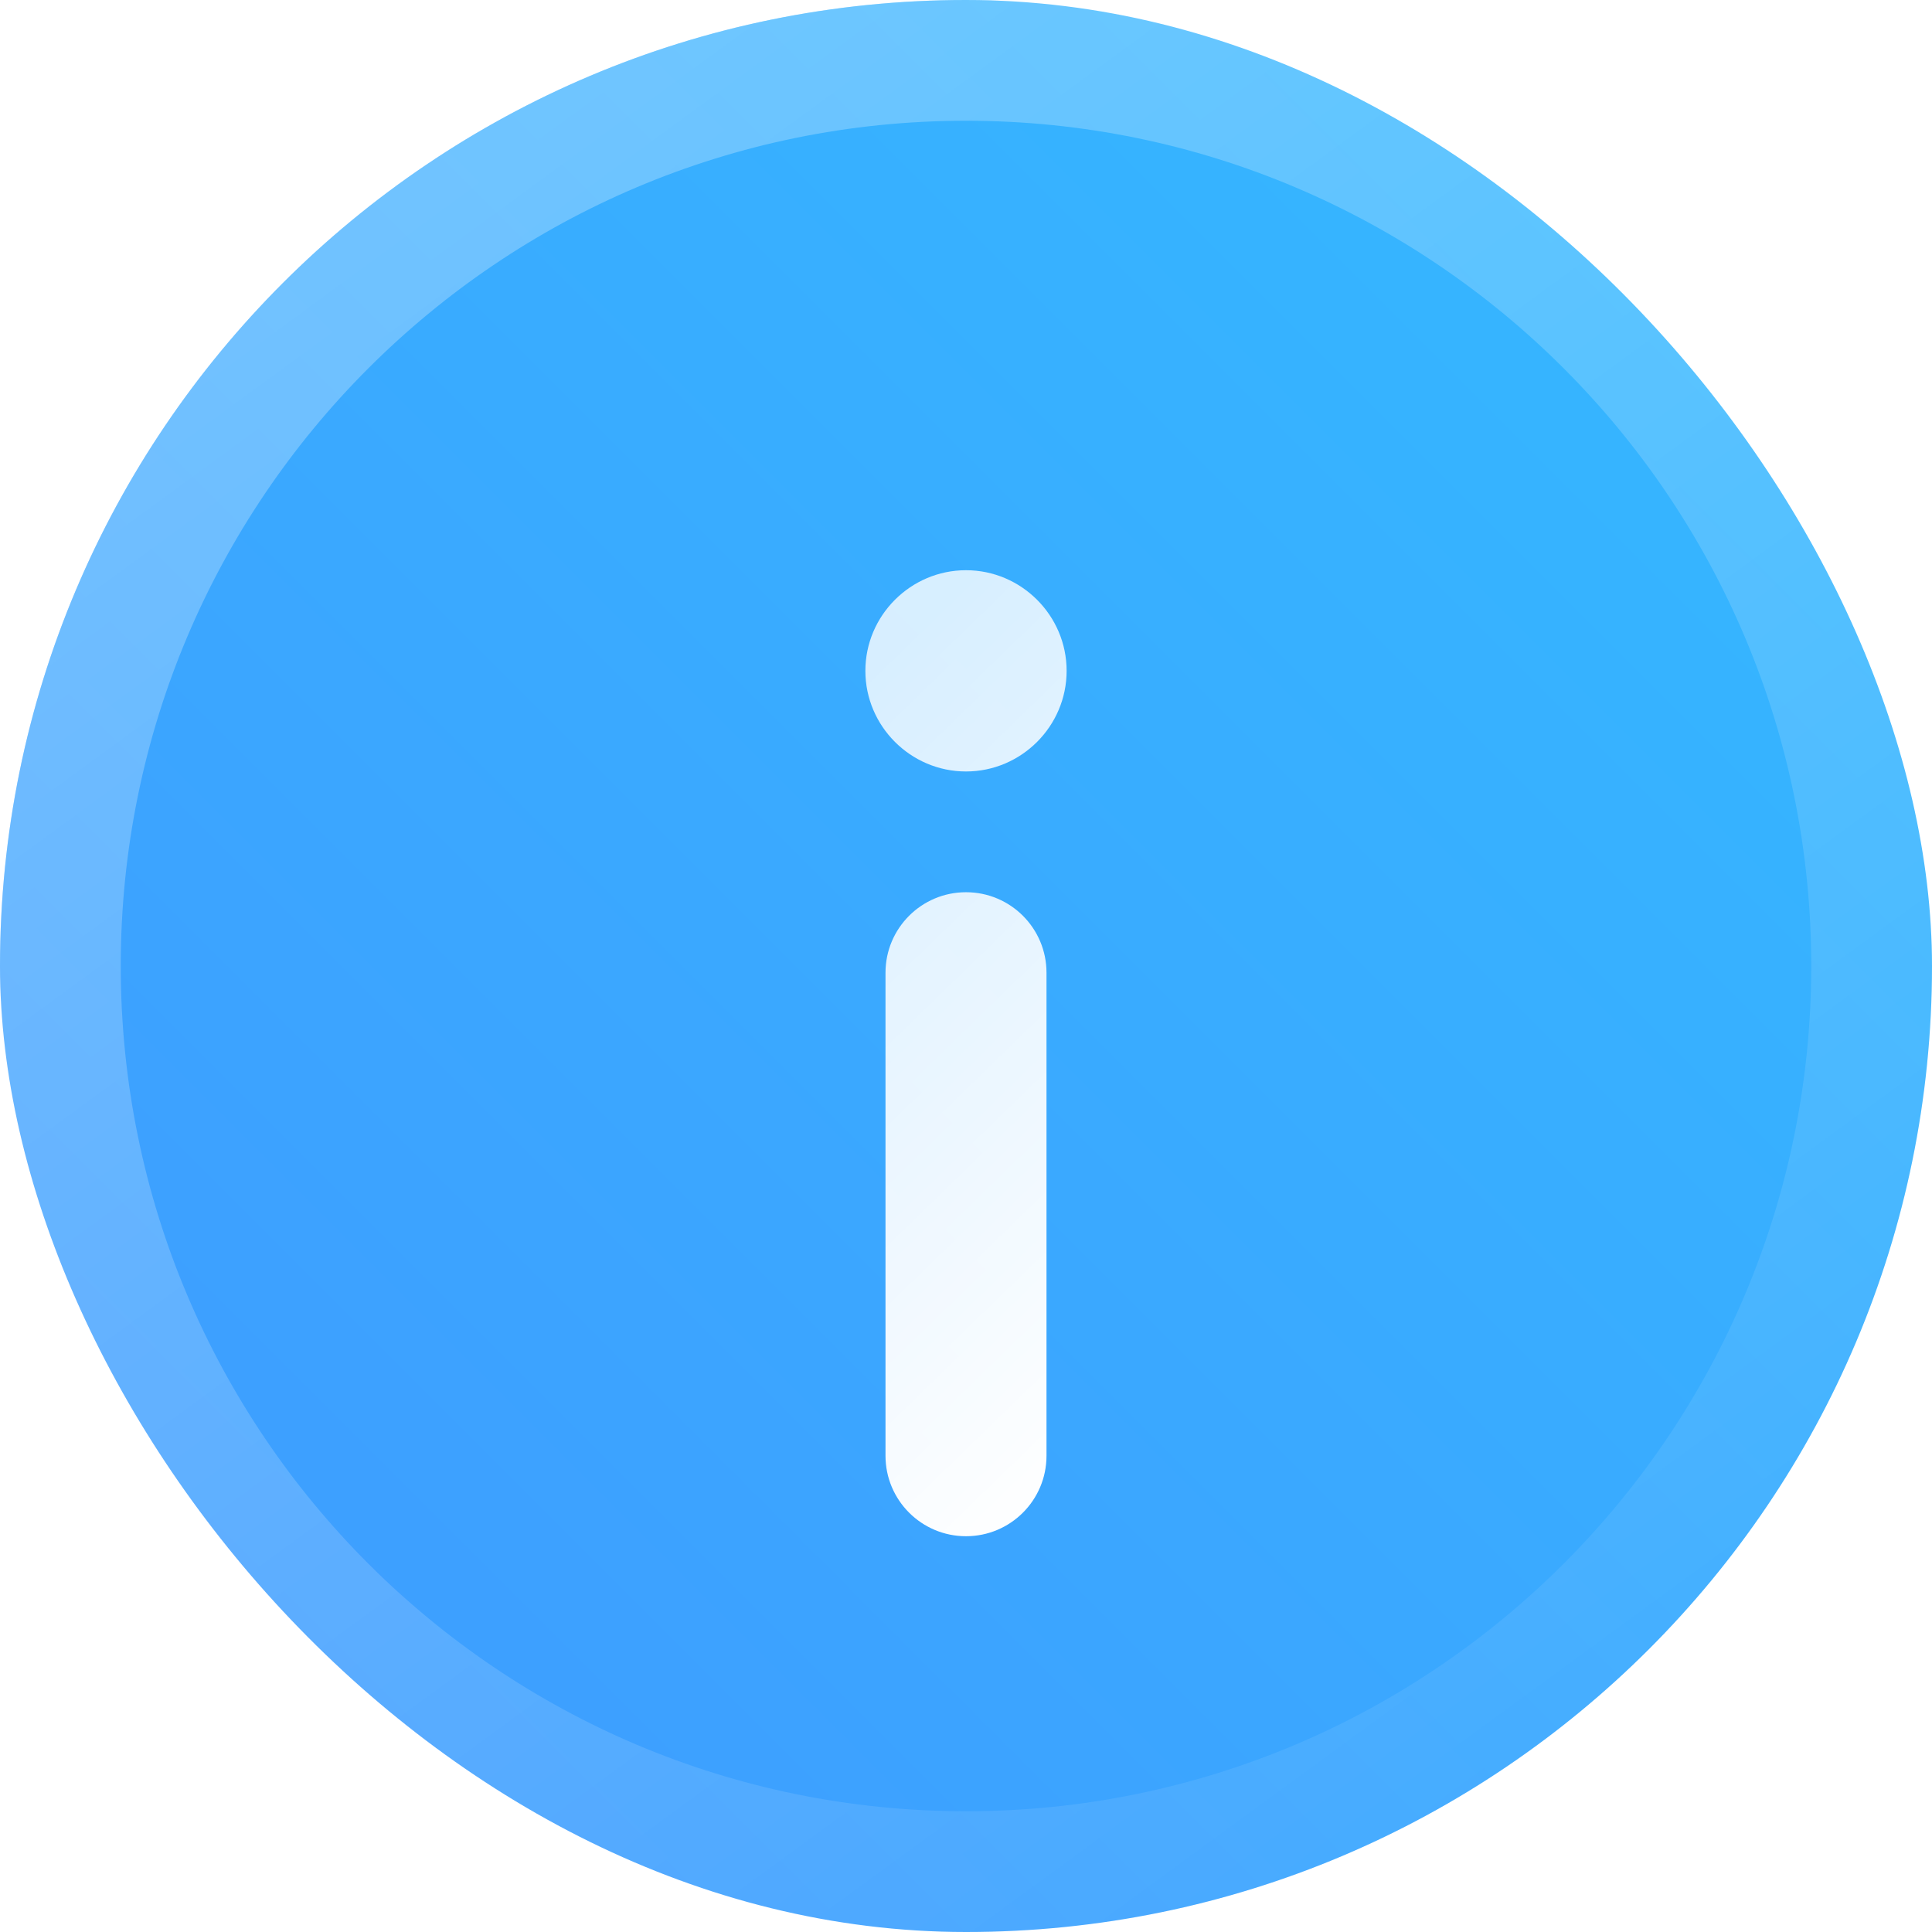 <svg width="48" height="48" viewBox="0 0 48 48" fill="none" xmlns="http://www.w3.org/2000/svg">
<g id="&#229;&#155;&#190;&#230;&#160;&#135;">
<rect width="48" height="48" rx="24" fill="url(#paint0_linear_8499_8421)"/>
<path id="Border" fill-rule="evenodd" clip-rule="evenodd" d="M24 45C35.598 45 45 35.598 45 24C45 12.402 35.598 3 24 3C12.402 3 3 12.402 3 24C3 35.598 12.402 45 24 45ZM24 48C37.255 48 48 37.255 48 24C48 10.745 37.255 0 24 0C10.745 0 0 10.745 0 24C0 37.255 10.745 48 24 48Z" fill="url(#paint1_linear_8499_8421)" fill-opacity="0.28"/>
<g id="Shape" filter="url(#filter0_d_8499_8421)">
<path fill-rule="evenodd" clip-rule="evenodd" d="M26.5 14.5C26.5 13.125 25.375 12 24 12C22.625 12 21.5 13.125 21.5 14.5C21.5 15.875 22.625 17 24 17C25.375 17 26.5 15.875 26.5 14.5ZM24 20C22.896 20 22 20.895 22 22V34C22 35.105 22.896 36 24 36C25.105 36 26 35.105 26 34V22C26 20.895 25.105 20 24 20Z" fill="url(#paint2_linear_8499_8421)"/>
</g>
</g>
<defs>
<filter id="filter0_d_8499_8421" x="15" y="7.667" width="18" height="37" filterUnits="userSpaceOnUse" color-interpolation-filters="sRGB">
<feFlood flood-opacity="0" result="BackgroundImageFix"/>
<feColorMatrix in="SourceAlpha" type="matrix" values="0 0 0 0 0 0 0 0 0 0 0 0 0 0 0 0 0 0 127 0" result="hardAlpha"/>
<feOffset dy="2.167"/>
<feGaussianBlur stdDeviation="3.25"/>
<feColorMatrix type="matrix" values="0 0 0 0 0 0 0 0 0 0.567 0 0 0 0 0.341 0 0 0 0.5 0"/>
<feBlend mode="normal" in2="BackgroundImageFix" result="effect1_dropShadow_8499_8421"/>
<feBlend mode="normal" in="SourceGraphic" in2="effect1_dropShadow_8499_8421" result="shape"/>
</filter>
<linearGradient id="paint0_linear_8499_8421" x1="-2.29105e-07" y1="48" x2="48" y2="-2.29105e-07" gradientUnits="userSpaceOnUse">
<stop stop-color="#4099FF"/>
<stop offset="1" stop-color="#33BBFF"/>
</linearGradient>
<linearGradient id="paint1_linear_8499_8421" x1="10" y1="5" x2="38.5" y2="44" gradientUnits="userSpaceOnUse">
<stop stop-color="white"/>
<stop offset="1" stop-color="white" stop-opacity="0.2"/>
</linearGradient>
<linearGradient id="paint2_linear_8499_8421" x1="22.3" y1="13.882" x2="34.965" y2="26.914" gradientUnits="userSpaceOnUse">
<stop stop-color="white" stop-opacity="0.8"/>
<stop offset="1" stop-color="white"/>
</linearGradient>
</defs>
</svg>
